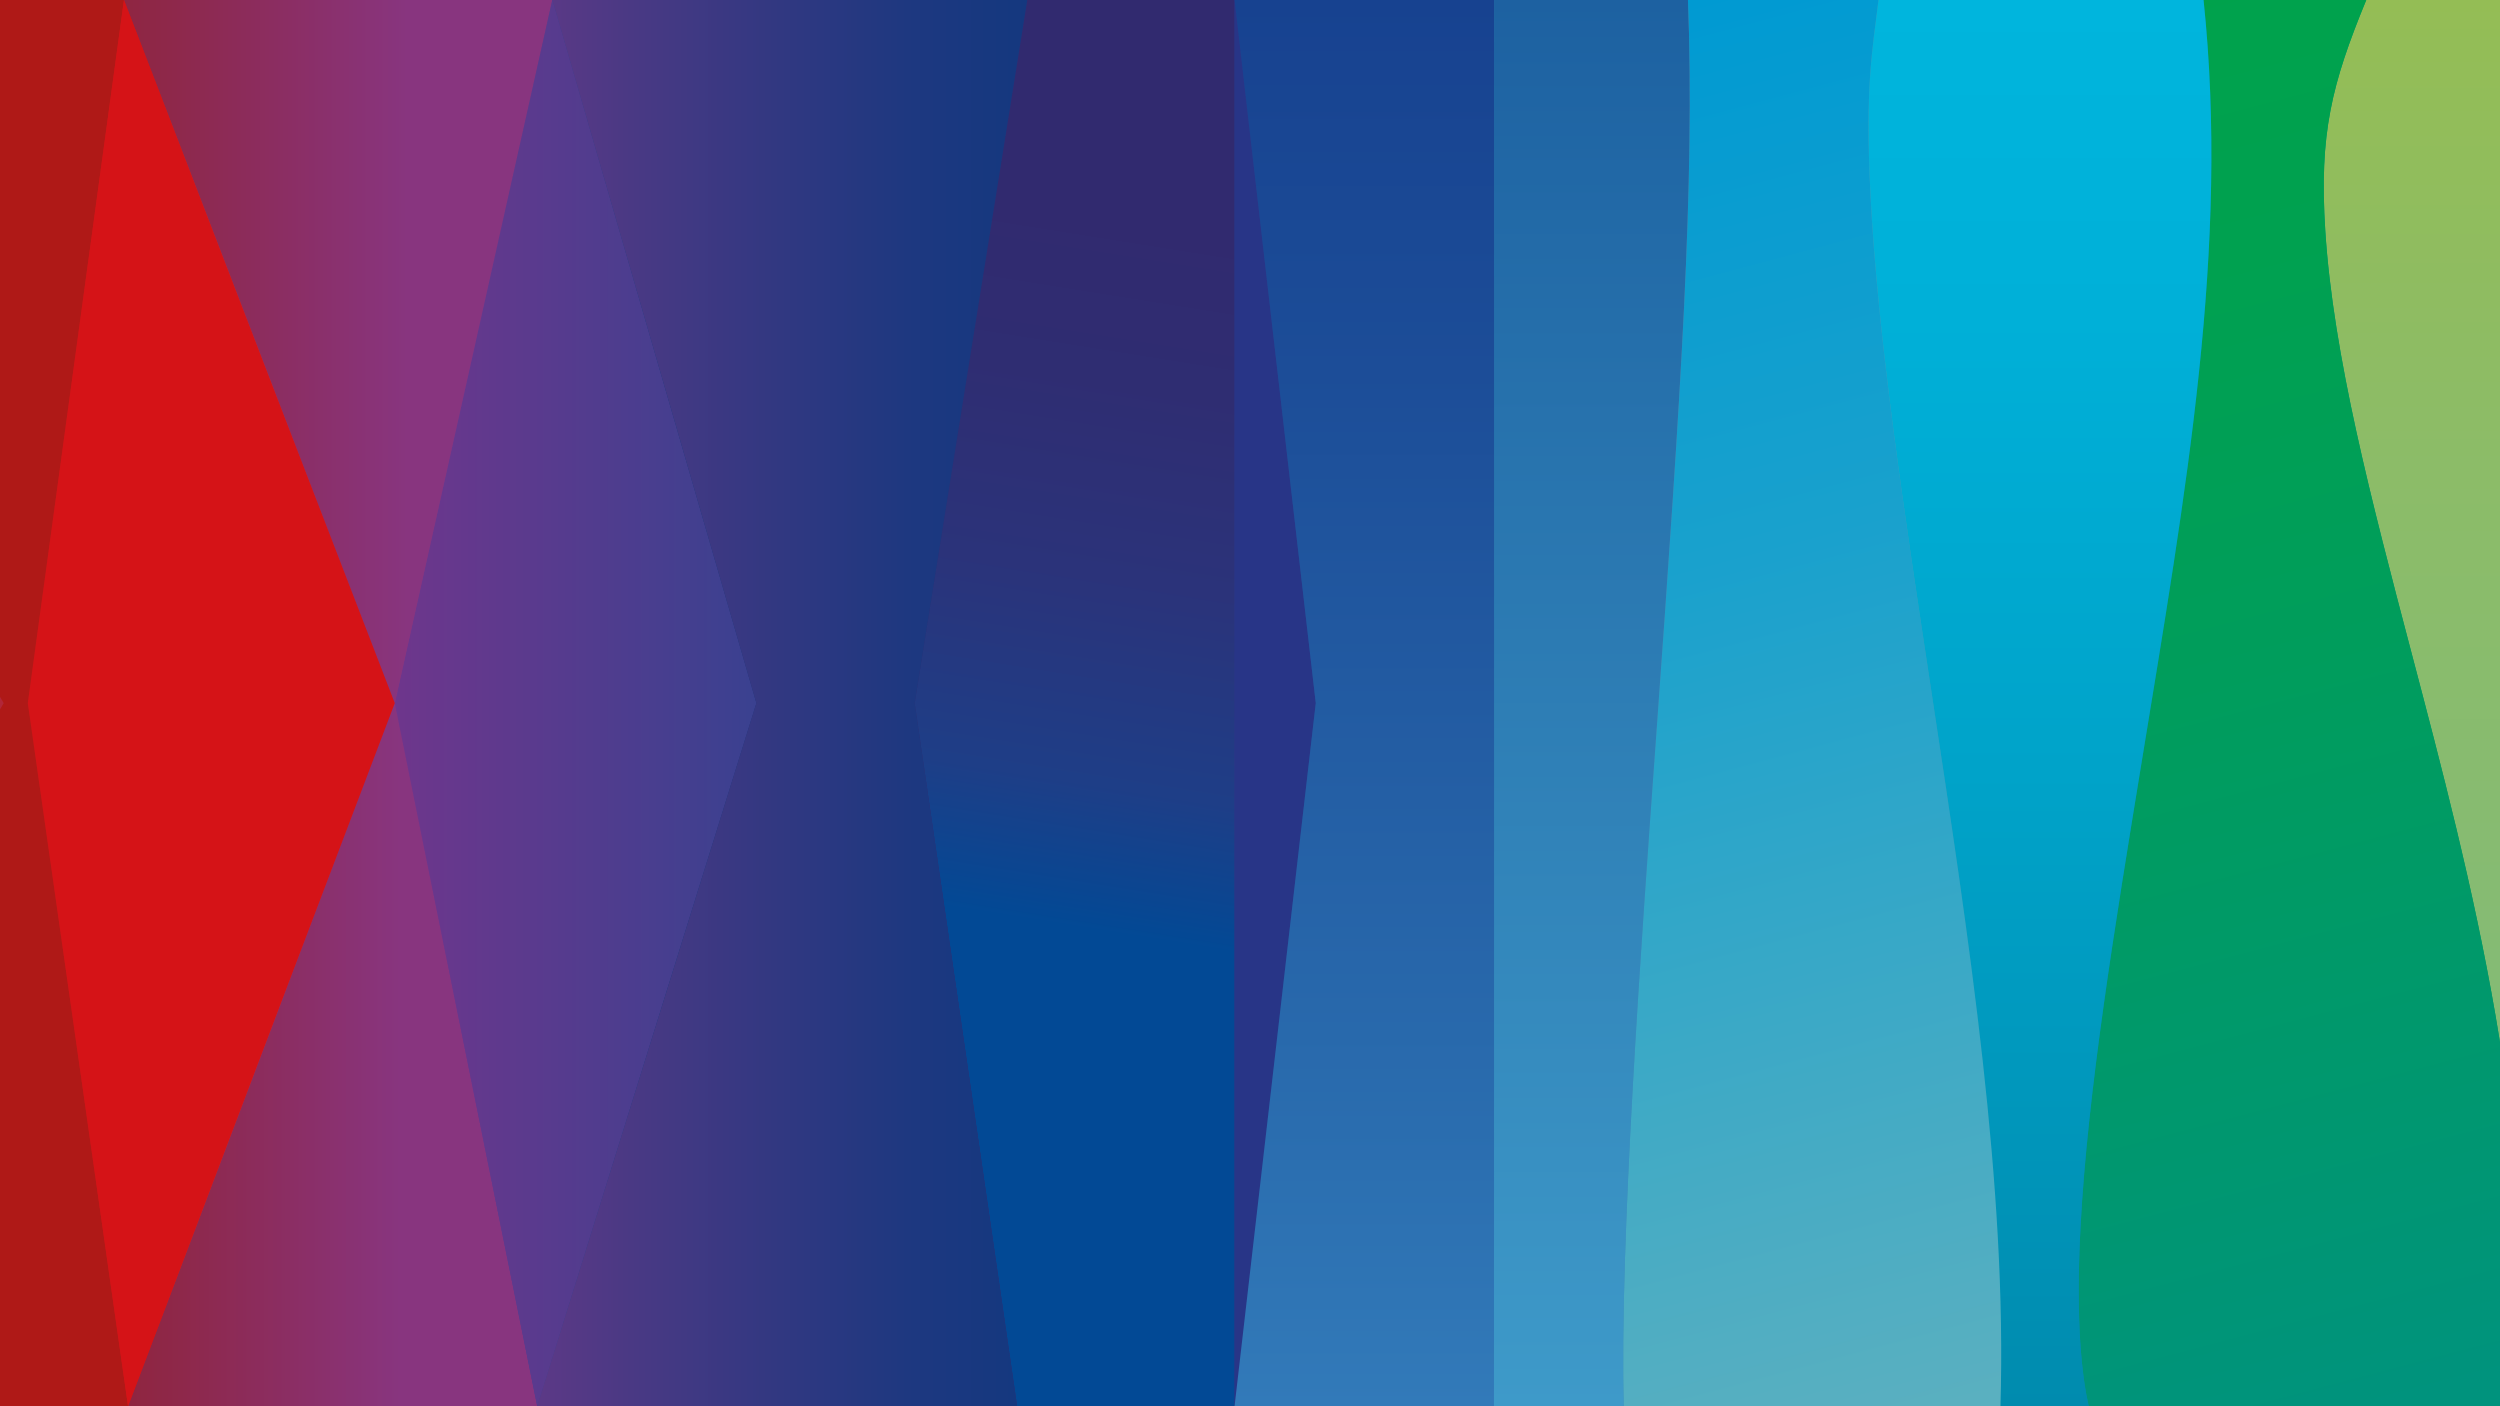 <svg width="1920" height="1080" viewBox="0 0 1920 1080" fill="none" xmlns="http://www.w3.org/2000/svg">
<g clip-path="url(#clip0_1137_1656)">
<path d="M2235 0H-314V1080H2235V0Z" fill="url(#paint0_linear_1137_1656)"/>
<path d="M98.332 1080H412.612L303.189 540.005L98.332 1080Z" fill="url(#paint1_linear_1137_1656)"/>
<path d="M948.143 0H788.946L702.502 540.005L781.172 1080H948.143V0Z" fill="url(#paint2_linear_1137_1656)"/>
<path d="M424.267 0H424.151L303.189 540.005L412.612 1080L580.909 540.005L424.267 0Z" fill="url(#paint3_linear_1137_1656)"/>
<path d="M788.947 0H424.267L580.909 540.005L412.612 1080H781.172L702.502 540.005L788.947 0Z" fill="url(#paint4_linear_1137_1656)"/>
<path d="M95.197 0H-117.886V334.255L2.829 540.005L-117.886 745.754V1080H98.332L21.368 540.005L95.197 0Z" fill="#AF1917"/>
<path d="M424.151 0H95.197L303.189 540.005L424.151 0Z" fill="url(#paint5_linear_1137_1656)"/>
<path d="M2.829 540.005L-117.886 334.255V745.754L2.829 540.005Z" fill="#B12638"/>
<path d="M95.197 0L21.368 540.005L98.332 1080L303.19 540.005L95.197 0Z" fill="#D51317"/>
<path d="M1947.66 914.834C1953.82 825.399 1983.01 722.29 2013.9 613.114C2018.83 595.656 2023.86 577.91 2028.86 559.905C2023.85 540.562 2018.83 521.475 2013.88 502.699C1983 385.349 1953.81 274.527 1947.65 178.396C1942.87 103.77 1952.64 47.944 1979.13 -0.002H1817.29C1790.81 64.394 1781.03 102.495 1785.82 177.122C1791.98 273.243 1821.18 384.071 1852.06 501.416C1897.82 675.24 1950.78 875.629 1933.77 1080H1979.21C1952.66 1035.37 1942.86 984.336 1947.66 914.834Z" fill="url(#paint6_linear_1137_1656)"/>
<path d="M1852.05 501.419C1821.17 384.075 1791.98 273.247 1785.82 177.126C1781.03 102.499 1790.81 64.396 1817.29 0.002H1692.33C1712.3 190.097 1679.01 376.132 1644.37 587.776C1624.16 711.268 1603.24 838.946 1597.83 942.445C1593.93 1016.87 1599.12 1057.92 1604.12 1080H1933.77C1950.78 875.633 1897.82 675.242 1852.05 501.419Z" fill="url(#paint7_linear_1137_1656)"/>
<path d="M1597.83 942.444C1603.24 838.945 1624.16 711.266 1644.38 587.774C1679.01 376.13 1712.3 190.095 1692.33 0H1442.68C1437.68 40.216 1432.52 67.609 1436.42 147.463C1441.84 258.7 1462.73 395.929 1482.95 528.651C1512.71 724.054 1541.46 912.258 1536.33 1080H1604.12C1599.12 1057.91 1593.93 1016.87 1597.83 942.444Z" fill="url(#paint8_linear_1137_1656)"/>
<path d="M948.143 0V1080L1010.51 540.005L948.143 0Z" fill="#283587"/>
<path d="M1482.95 528.651C1462.74 395.929 1441.84 258.7 1436.42 147.463C1432.52 67.607 1437.68 40.215 1442.68 0H1296.36C1301.74 141.497 1291.07 300.537 1271.84 566.586C1260.75 719.981 1243.62 956.071 1247.04 1080H1536.33C1541.46 912.26 1512.72 724.054 1482.95 528.651Z" fill="url(#paint9_linear_1137_1656)"/>
<path d="M948.143 0L1010.51 540.005L948.143 1080H1147.37L1147.57 0H948.143Z" fill="url(#paint10_linear_1137_1656)"/>
<path d="M1271.84 566.586C1291.06 300.537 1301.74 141.497 1296.36 0H1147.57L1147.37 1080H1247.04C1243.62 956.071 1260.75 719.981 1271.84 566.586Z" fill="url(#paint11_linear_1137_1656)"/>
</g>
<defs>
<linearGradient id="paint0_linear_1137_1656" x1="-314" y1="540" x2="2235" y2="540" gradientUnits="userSpaceOnUse">
<stop stop-color="#942331"/>
<stop offset="0.036" stop-color="#931813"/>
<stop offset="0.085" stop-color="#B12638"/>
<stop offset="0.124" stop-color="#AF1917"/>
<stop offset="0.126" stop-color="#B11917"/>
<stop offset="0.153" stop-color="#CB1517"/>
<stop offset="0.17" stop-color="#D51317"/>
<stop offset="0.175" stop-color="#CE1B24"/>
<stop offset="0.188" stop-color="#BB2742"/>
<stop offset="0.205" stop-color="#9B326B"/>
<stop offset="0.214" stop-color="#88357F"/>
<stop offset="0.244" stop-color="#853580"/>
<stop offset="0.264" stop-color="#6E368C"/>
<stop offset="0.291" stop-color="#3A4190"/>
<stop offset="0.324" stop-color="#14387F"/>
<stop offset="0.393" stop-color="#2B2F75"/>
<stop offset="0.418" stop-color="#312A6F"/>
<stop offset="0.476" stop-color="#2A3281"/>
<stop offset="0.494" stop-color="#283587"/>
<stop offset="0.558" stop-color="#1D61A1"/>
<stop offset="0.567" stop-color="#2169A5"/>
<stop offset="0.609" stop-color="#3D8FB6"/>
<stop offset="0.639" stop-color="#53A7BE"/>
<stop offset="0.656" stop-color="#5BB0C0"/>
<stop offset="0.675" stop-color="#53ADBE"/>
<stop offset="0.699" stop-color="#36A3BA"/>
<stop offset="0.727" stop-color="#0095B3"/>
<stop offset="0.743" stop-color="#008BAE"/>
<stop offset="0.798" stop-color="#009490"/>
<stop offset="0.887" stop-color="#00A24C"/>
<stop offset="1" stop-color="#00937D"/>
</linearGradient>
<linearGradient id="paint1_linear_1137_1656" x1="412.613" y1="810.003" x2="98.333" y2="810.003" gradientUnits="userSpaceOnUse">
<stop stop-color="#88357F"/>
<stop offset="0.335" stop-color="#88357F"/>
<stop offset="0.6" stop-color="#8B2E64"/>
<stop offset="0.871" stop-color="#8E284A"/>
<stop offset="1" stop-color="#8F2540"/>
</linearGradient>
<linearGradient id="paint2_linear_1137_1656" x1="954.724" y1="1.052" x2="840.609" y2="714.817" gradientUnits="userSpaceOnUse">
<stop stop-color="#312A6F"/>
<stop offset="0.243" stop-color="#312A6F"/>
<stop offset="0.418" stop-color="#2F2D72"/>
<stop offset="0.625" stop-color="#2B337A"/>
<stop offset="0.846" stop-color="#1E3E87"/>
<stop offset="1" stop-color="#024995"/>
</linearGradient>
<linearGradient id="paint3_linear_1137_1656" x1="303.188" y1="540" x2="580.91" y2="540" gradientUnits="userSpaceOnUse">
<stop stop-color="#6E368C"/>
<stop offset="1" stop-color="#3A4190"/>
</linearGradient>
<linearGradient id="paint4_linear_1137_1656" x1="788.947" y1="540" x2="412.613" y2="540" gradientUnits="userSpaceOnUse">
<stop stop-color="#14387F"/>
<stop offset="0.231" stop-color="#1D3880"/>
<stop offset="0.504" stop-color="#313881"/>
<stop offset="0.798" stop-color="#493984"/>
<stop offset="1" stop-color="#5C3986"/>
</linearGradient>
<linearGradient id="paint5_linear_1137_1656" x1="426.668" y1="270.003" x2="86.684" y2="270.003" gradientUnits="userSpaceOnUse">
<stop stop-color="#88357F"/>
<stop offset="0.335" stop-color="#88357F"/>
<stop offset="0.6" stop-color="#8B2E64"/>
<stop offset="0.871" stop-color="#8E284A"/>
<stop offset="1" stop-color="#8F2540"/>
</linearGradient>
<linearGradient id="paint6_linear_1137_1656" x1="1906.76" y1="7.12187e-06" x2="1906.76" y2="1080" gradientUnits="userSpaceOnUse">
<stop stop-color="#94BD55"/>
<stop offset="0.333" stop-color="#8CBC68"/>
<stop offset="0.689" stop-color="#85BB74"/>
<stop offset="1" stop-color="#83BB78"/>
</linearGradient>
<linearGradient id="paint7_linear_1137_1656" x1="1571.02" y1="11.47" x2="1851.93" y2="1074.93" gradientUnits="userSpaceOnUse">
<stop stop-color="#00A24C"/>
<stop offset="0.198" stop-color="#00A150"/>
<stop offset="0.478" stop-color="#009D5C"/>
<stop offset="0.805" stop-color="#009770"/>
<stop offset="1" stop-color="#00937D"/>
</linearGradient>
<linearGradient id="paint8_linear_1137_1656" x1="1566.7" y1="0" x2="1566.7" y2="1080" gradientUnits="userSpaceOnUse">
<stop stop-color="#00B5DD"/>
<stop offset="0.224" stop-color="#00B0D8"/>
<stop offset="0.548" stop-color="#00A3C9"/>
<stop offset="0.931" stop-color="#008FB3"/>
<stop offset="1" stop-color="#008BAE"/>
</linearGradient>
<linearGradient id="paint9_linear_1137_1656" x1="1206.57" y1="24.051" x2="1492.58" y2="1091.72" gradientUnits="userSpaceOnUse">
<stop stop-color="#009AD2"/>
<stop offset="0.379" stop-color="#19A1CD"/>
<stop offset="1" stop-color="#5BB0C0"/>
</linearGradient>
<linearGradient id="paint10_linear_1137_1656" x1="1047.85" y1="0" x2="1047.85" y2="1080" gradientUnits="userSpaceOnUse">
<stop stop-color="#174290"/>
<stop offset="0.265" stop-color="#1C4D98"/>
<stop offset="0.802" stop-color="#2A6DAF"/>
<stop offset="1" stop-color="#327AB9"/>
</linearGradient>
<linearGradient id="paint11_linear_1137_1656" x1="1222.56" y1="1080" x2="1222.56" y2="0" gradientUnits="userSpaceOnUse">
<stop stop-color="#3E9AC9"/>
<stop offset="1" stop-color="#1D61A1"/>
</linearGradient>
<clipPath id="clip0_1137_1656">
<rect width="2549" height="1080" fill="white" transform="translate(-314)"/>
</clipPath>
</defs>
</svg>
